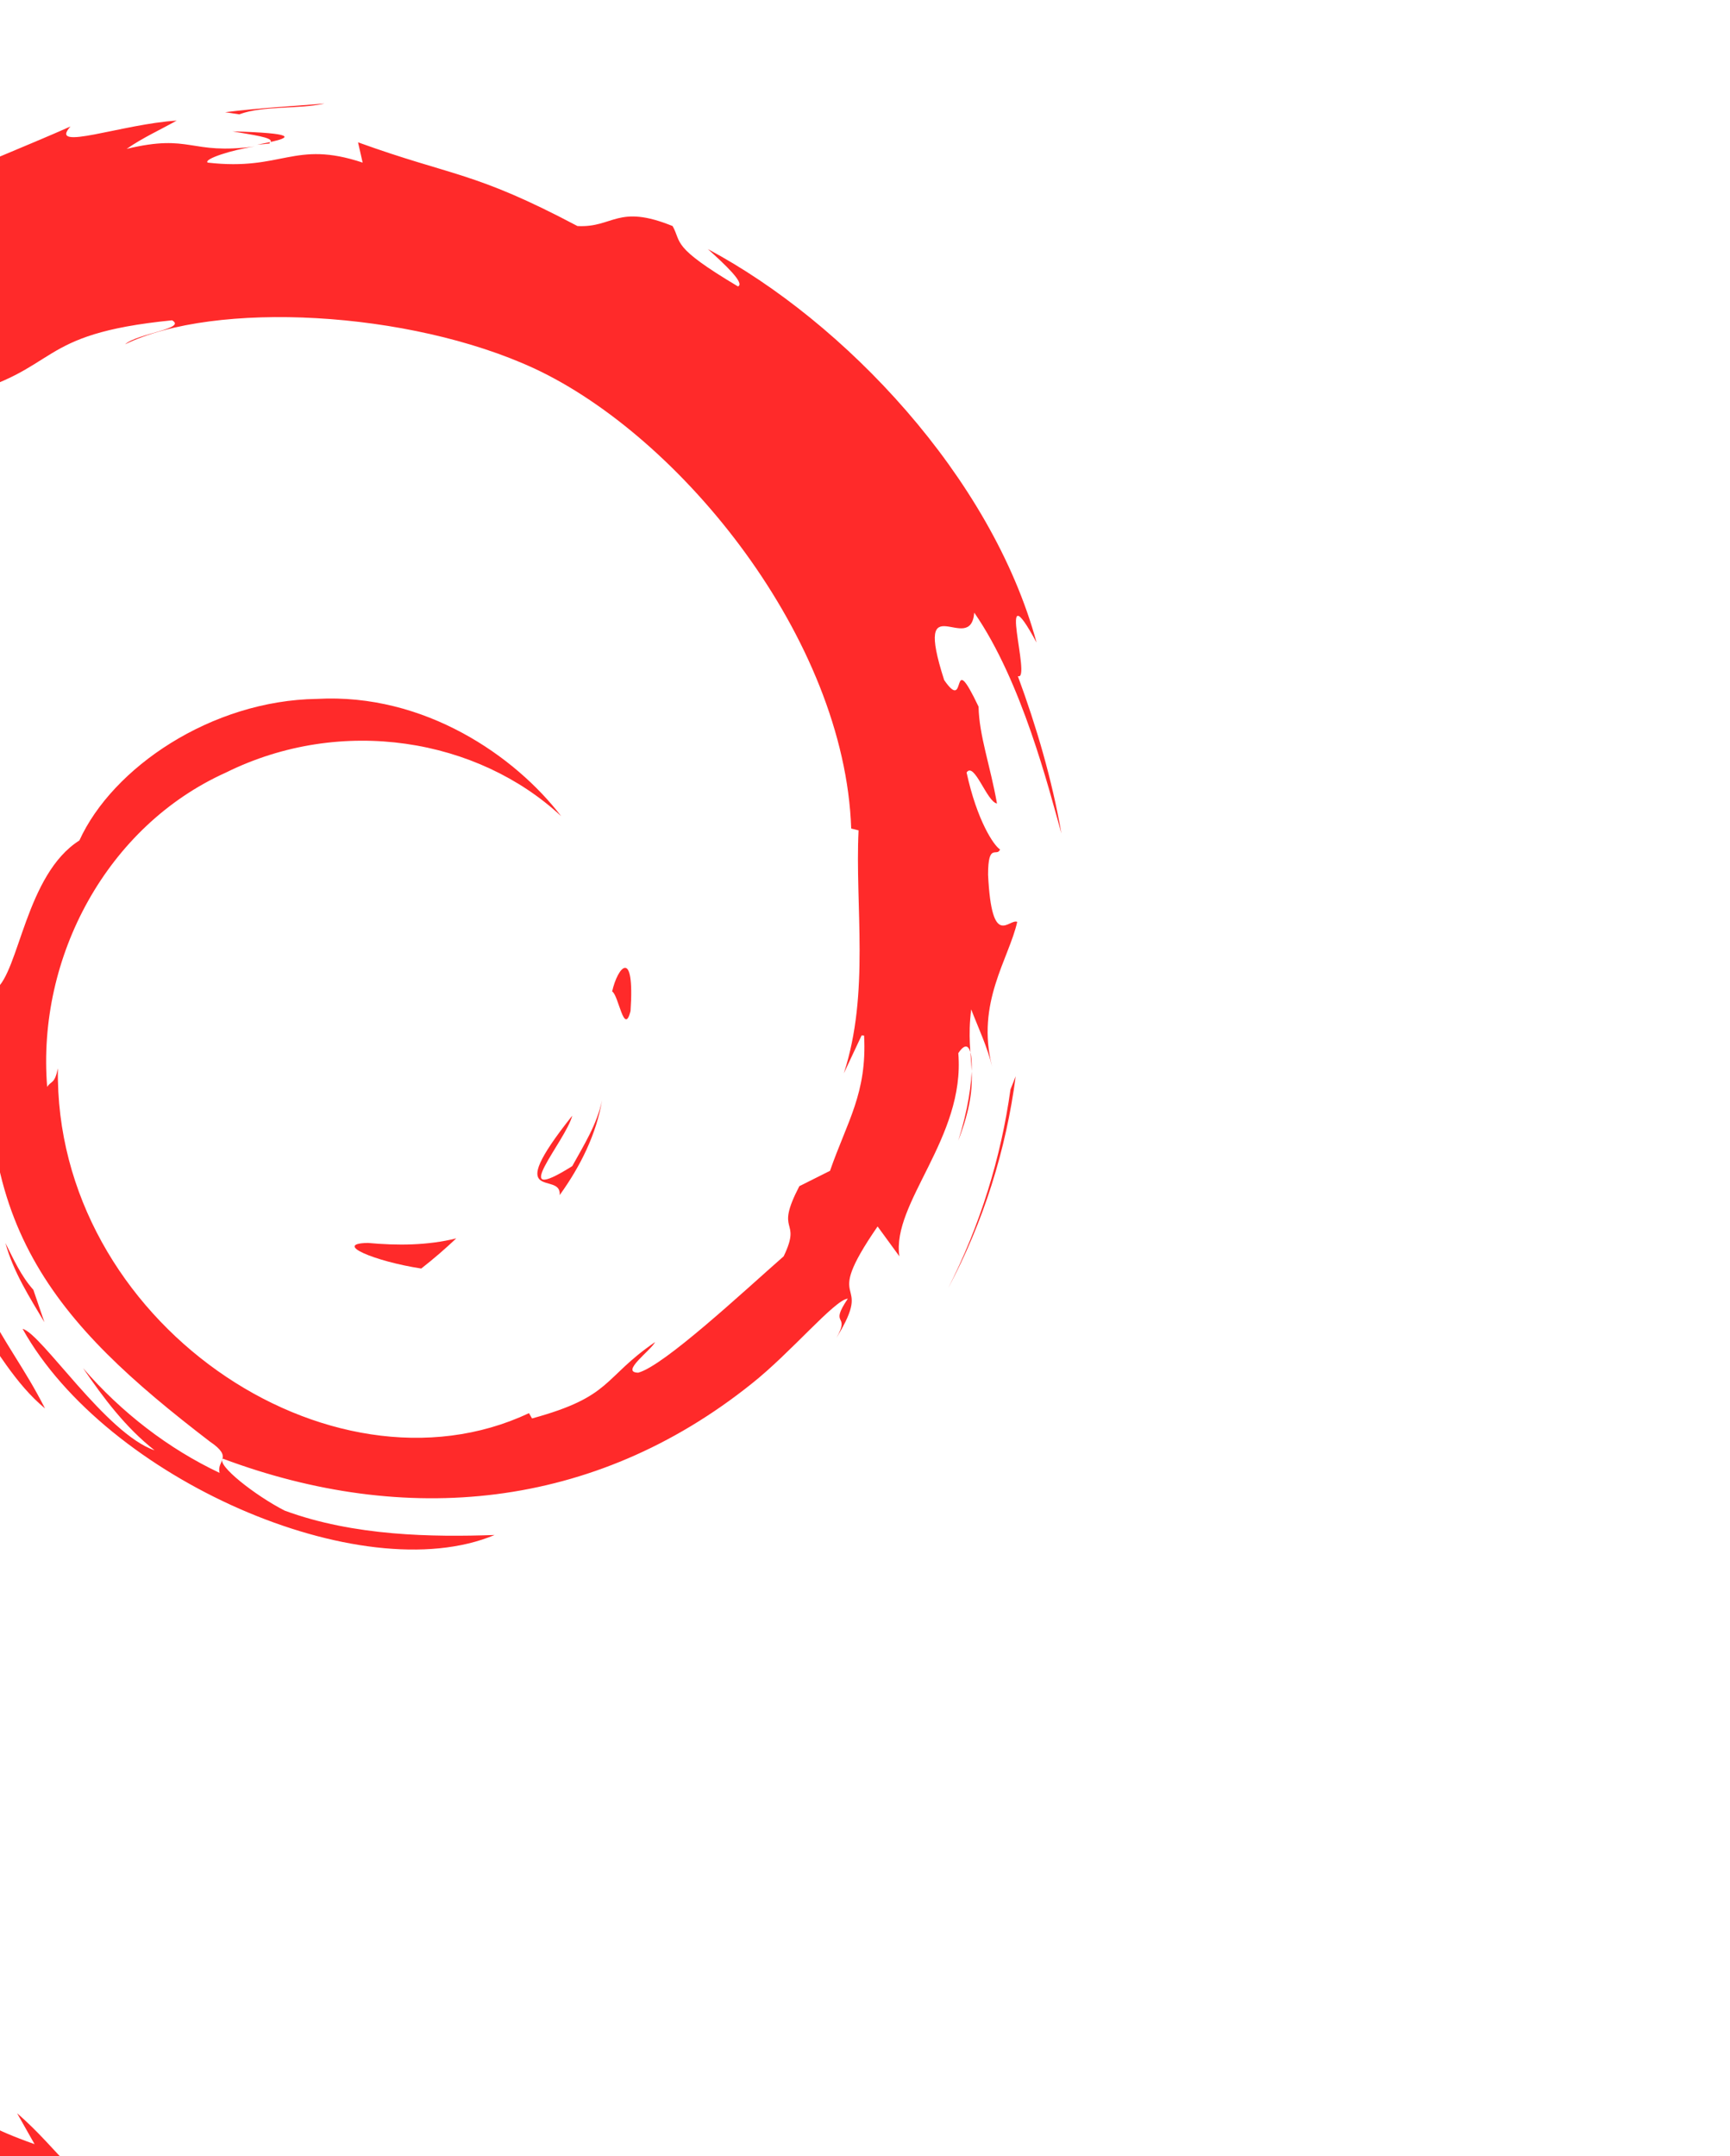 <?xml version="1.0" encoding="UTF-8" standalone="no"?>
<!-- Created with Inkscape (http://www.inkscape.org/) -->

<svg
   xmlns:dc="http://purl.org/dc/elements/1.1/"
   xmlns:cc="http://creativecommons.org/ns#"
   xmlns:rdf="http://www.w3.org/1999/02/22-rdf-syntax-ns#"
   xmlns:svg="http://www.w3.org/2000/svg"
   xmlns="http://www.w3.org/2000/svg"
   xmlns:sodipodi="http://sodipodi.sourceforge.net/DTD/sodipodi-0.dtd"
   xmlns:inkscape="http://www.inkscape.org/namespaces/inkscape"
   width="60.206"
   height="75.017"
   id="svg2"
   sodipodi:version="0.32"
   inkscape:version="0.91pre1 r13432"
   sodipodi:docname="debian.svg"
   inkscape:output_extension="org.inkscape.output.svg.inkscape"
   version="1.1"
   viewBox="0 0 60.206 75.017">
  <defs
     id="defs4" />
  <sodipodi:namedview
     id="base"
     pagecolor="#ffffff"
     bordercolor="#666666"
     borderopacity="1.0"
     inkscape:pageopacity="0.0"
     inkscape:pageshadow="2"
     inkscape:zoom="0.92520762"
     inkscape:cx="70.58891"
     inkscape:cy="134.44856"
     inkscape:document-units="px"
     inkscape:current-layer="layer1"
     inkscape:window-width="1598"
     inkscape:window-height="879"
     inkscape:window-x="0"
     inkscape:window-y="19"
     showgrid="false"
     fit-margin-top="0"
     fit-margin-left="0"
     fit-margin-right="0"
     fit-margin-bottom="0"
     inkscape:window-maximized="0" />
  <g
     inkscape:label="Capa 1"
     inkscape:groupmode="layer"
     id="layer1"
     transform="translate(348.279,-500.765)">
    <g
       id="g8121-7-4-7"
       transform="matrix(1.068,0,0,1.068,127152.11,-19281.511)"
       style="fill:#ff2a2a;fill-opacity:1;stroke:none;stroke-width:3.738;stroke-miterlimit:4;stroke-dasharray:none;stroke-opacity:1">
      <path
         id="path8123-8-9-4"
         d="m -119370.4,18563.224 c -1.16,0.02 0.22,0.6 1.74,0.834 0.42,-0.328 0.8,-0.66 1.14,-0.982 -0.94,0.232 -1.91,0.236 -2.88,0.148"
         inkscape:connector-curvature="0"
         style="fill:#ff2a2a;fill-opacity:1;stroke:none;stroke-width:1.055;stroke-miterlimit:4;stroke-dasharray:none;stroke-opacity:1" />
      <path
         id="path8125-3-7-0"
         d="m -119364.15,18561.666 c 0.69,-0.956 1.2,-2.004 1.38,-3.087 -0.16,0.772 -0.58,1.439 -0.97,2.143 -2.18,1.369 -0.21,-0.814 0,-1.644 -2.34,2.945 -0.33,1.766 -0.41,2.588"
         inkscape:connector-curvature="0"
         style="fill:#ff2a2a;fill-opacity:1;stroke:none;stroke-width:1.055;stroke-miterlimit:4;stroke-dasharray:none;stroke-opacity:1" />
      <path
         id="path8127-3-8-2"
         d="m -119361.84,18555.665 c 0.14,-2.097 -0.42,-1.434 -0.6,-0.634 0.21,0.113 0.39,1.478 0.6,0.634"
         inkscape:connector-curvature="0"
         style="fill:#ff2a2a;fill-opacity:1;stroke:none;stroke-width:1.055;stroke-miterlimit:4;stroke-dasharray:none;stroke-opacity:1" />
      <path
         id="path8129-8-1-9"
         d="m -119374.81,18527.01 c 0.62,0.112 1.34,0.197 1.24,0.346 0.68,-0.149 0.83,-0.287 -1.24,-0.346"
         inkscape:connector-curvature="0"
         style="fill:#ff2a2a;fill-opacity:1;stroke:none;stroke-width:1.055;stroke-miterlimit:4;stroke-dasharray:none;stroke-opacity:1" />
      <path
         id="path8131-8-7-3"
         d="m -119373.57,18527.356 -0.44,0.09 0.41,-0.04 0,-0.05"
         inkscape:connector-curvature="0"
         style="fill:#ff2a2a;fill-opacity:1;stroke:none;stroke-width:1.055;stroke-miterlimit:4;stroke-dasharray:none;stroke-opacity:1" />
      <path
         id="path8133-3-8-3"
         d="m -119354.23,18556.468 c 0.1,1.879 -0.55,2.792 -1.11,4.406 l -1,0.501 c -0.83,1.597 0.1,1.014 -0.51,2.284 -1.3,1.141 -3.9,3.57 -4.74,3.792 -0.6,-0.01 0.41,-0.72 0.55,-0.997 -1.72,1.179 -1.38,1.77 -4.01,2.488 l -0.1,-0.172 c -6.48,3.048 -15.48,-2.992 -15.35,-11.235 -0.11,0.524 -0.21,0.393 -0.35,0.605 -0.34,-4.241 1.96,-8.5 5.82,-10.238 3.78,-1.874 8.22,-1.105 10.93,1.42 -1.49,-1.95 -4.45,-4.016 -7.96,-3.822 -3.44,0.05 -6.66,2.238 -7.74,4.612 -1.75,1.109 -1.96,4.275 -2.73,4.854 -1.02,7.591 1.95,10.871 6.98,14.728 0.79,0.533 0.21,0.616 0.32,1.022 -1.66,-0.783 -3.2,-1.965 -4.45,-3.413 0.67,0.978 1.38,1.929 2.33,2.677 -1.58,-0.535 -3.7,-3.822 -4.3,-3.956 2.71,4.867 11.03,8.535 15.38,6.715 -2.02,0.07 -4.58,0.04 -6.84,-0.794 -0.96,-0.489 -2.25,-1.503 -2.01,-1.691 5.93,2.217 12.07,1.679 17.22,-2.439 1.29,-1.019 2.72,-2.75 3.14,-2.775 -0.63,0.936 0.1,0.451 -0.37,1.276 1.29,-2.102 -0.57,-0.856 1.34,-3.629 l 0.71,0.973 c -0.26,-1.743 2.15,-3.861 1.92,-6.618 0.55,-0.844 0.62,0.906 0,2.847 0.82,-2.152 0.2,-2.498 0.42,-4.274 0.23,0.597 0.53,1.23 0.68,1.861 -0.53,-2.08 0.55,-3.504 0.82,-4.712 -0.27,-0.117 -0.83,0.92 -0.95,-1.537 0,-1.068 0.29,-0.56 0.39,-0.823 -0.2,-0.121 -0.75,-0.937 -1.09,-2.506 0.25,-0.369 0.66,0.955 0.99,1.01 -0.22,-1.249 -0.58,-2.2 -0.6,-3.156 -0.96,-2.015 -0.34,0.268 -1.12,-0.865 -1.03,-3.2 0.86,-0.744 0.98,-2.197 1.56,2.253 2.43,5.744 2.84,7.192 -0.31,-1.766 -0.81,-3.472 -1.42,-5.125 0.47,0.198 -0.76,-3.627 0.61,-1.093 -1.47,-5.402 -6.27,-10.451 -10.71,-12.818 0.55,0.495 1.22,1.119 0.98,1.216 -2.2,-1.311 -1.82,-1.414 -2.13,-1.967 -1.8,-0.731 -1.92,0.06 -3.1,0 -3.39,-1.794 -4.04,-1.603 -7.15,-2.728 l 0.15,0.661 c -2.24,-0.745 -2.61,0.284 -5.05,0 -0.14,-0.115 0.79,-0.416 1.54,-0.527 -2.15,0.285 -2.06,-0.428 -4.18,0.08 0.53,-0.367 1.07,-0.608 1.63,-0.921 -1.77,0.107 -4.21,1.029 -3.46,0.191 -2.88,1.287 -8,3.092 -10.88,5.785 l -0.1,-0.603 c -1.32,1.58 -5.73,4.718 -6.08,6.765 l -0.35,0.08 c -0.7,1.16 -1.13,2.475 -1.67,3.667 -0.91,1.527 -1.32,0.589 -1.2,0.827 -1.76,3.572 -2.63,6.573 -3.38,9.035 0.54,0.805 0,4.848 0.2,8.083 -0.87,15.977 11.23,31.489 24.45,35.07 1.93,0.693 4.82,0.666 7.27,0.738 -2.89,-0.827 -3.27,-0.437 -6.09,-1.421 -2.02,-0.958 -2.47,-2.05 -3.91,-3.3 l 0.57,1.008 c -2.83,-0.999 -1.65,-1.237 -3.95,-1.965 l 0.62,-0.794 c -0.93,-0.07 -2.44,-1.543 -2.84,-2.358 l -1,0.04 c -1.21,-1.485 -1.84,-2.554 -1.79,-3.383 l -0.33,0.577 c -0.37,-0.629 -4.42,-5.567 -2.32,-4.418 -0.39,-0.357 -0.91,-0.581 -1.48,-1.606 l 0.42,-0.49 c -0.99,-1.304 -1.85,-2.976 -1.78,-3.531 0.53,0.73 0.91,0.866 1.28,0.991 -2.57,-6.35 -2.7,-0.349 -4.64,-6.464 l 0.41,-0.03 c -0.32,-0.474 -0.5,-0.989 -0.76,-1.494 l 0.18,-1.777 c -1.84,-2.13 -0.52,-9.059 -0.25,-12.858 0.17,-1.545 1.54,-3.19 2.57,-5.77 l -0.63,-0.108 c 1.2,-2.091 6.85,-8.4 9.46,-8.075 1.27,-1.593 -0.25,0 -0.5,-0.406 2.79,-2.881 3.66,-2.036 5.53,-2.553 2.02,-1.204 -1.73,0.469 -0.77,-0.458 3.5,-0.896 2.48,-2.035 7.05,-2.489 0.49,0.276 -1.12,0.423 -1.53,0.781 2.93,-1.428 9.25,-1.104 13.34,0.791 4.77,2.224 10.11,8.799 10.32,14.985 l 0.24,0.06 c -0.12,2.459 0.37,5.303 -0.48,7.915 l 0.58,-1.236"
         inkscape:connector-curvature="0"
         style="fill:#ff2a2a;fill-opacity:1;stroke:none;stroke-width:1.055;stroke-miterlimit:4;stroke-dasharray:none;stroke-opacity:1" />
      <path
         id="path8135-2-4-2"
         d="m -119383.11,18564.822 -0.16,0.816 c 0.77,1.04 1.37,2.166 2.35,2.978 -0.7,-1.372 -1.22,-1.939 -2.19,-3.794"
         inkscape:connector-curvature="0"
         style="fill:#ff2a2a;fill-opacity:1;stroke:none;stroke-width:1.055;stroke-miterlimit:4;stroke-dasharray:none;stroke-opacity:1" />
      <path
         id="path8137-6-8-8"
         d="m -119381.3,18564.751 c -0.4,-0.448 -0.64,-0.987 -0.91,-1.524 0.26,0.944 0.78,1.755 1.27,2.58 l -0.36,-1.056"
         inkscape:connector-curvature="0"
         style="fill:#ff2a2a;fill-opacity:1;stroke:none;stroke-width:1.055;stroke-miterlimit:4;stroke-dasharray:none;stroke-opacity:1" />
      <path
         id="path8139-8-8-7"
         d="m -119349.29,18557.794 -0.17,0.429 c -0.31,2.228 -0.99,4.431 -2.03,6.475 1.15,-2.156 1.89,-4.514 2.2,-6.904"
         inkscape:connector-curvature="0"
         style="fill:#ff2a2a;fill-opacity:1;stroke:none;stroke-width:1.055;stroke-miterlimit:4;stroke-dasharray:none;stroke-opacity:1" />
      <path
         id="path8141-8-8-4"
         d="m -119374.58,18526.452 c 0.78,-0.289 1.93,-0.158 2.77,-0.348 -1.09,0.09 -2.17,0.146 -3.24,0.283 l 0.47,0.07"
         inkscape:connector-curvature="0"
         style="fill:#ff2a2a;fill-opacity:1;stroke:none;stroke-width:1.055;stroke-miterlimit:4;stroke-dasharray:none;stroke-opacity:1" />
      <path
         id="path8143-8-9-0"
         d="m -119402.22,18541.146 c 0.18,1.68 -1.26,2.331 0.32,1.224 0.85,-1.911 -0.33,-0.528 -0.32,-1.224"
         inkscape:connector-curvature="0"
         style="fill:#ff2a2a;fill-opacity:1;stroke:none;stroke-width:1.055;stroke-miterlimit:4;stroke-dasharray:none;stroke-opacity:1" />
      <path
         id="path8145-4-5-7"
         d="m -119404.08,18548.918 c 0.37,-1.12 0.43,-1.792 0.57,-2.44 -1.01,1.289 -0.46,1.563 -0.57,2.44"
         inkscape:connector-curvature="0"
         style="fill:#ff2a2a;fill-opacity:1;stroke:none;stroke-width:1.055;stroke-miterlimit:4;stroke-dasharray:none;stroke-opacity:1" />
    </g>
  </g>
</svg>
